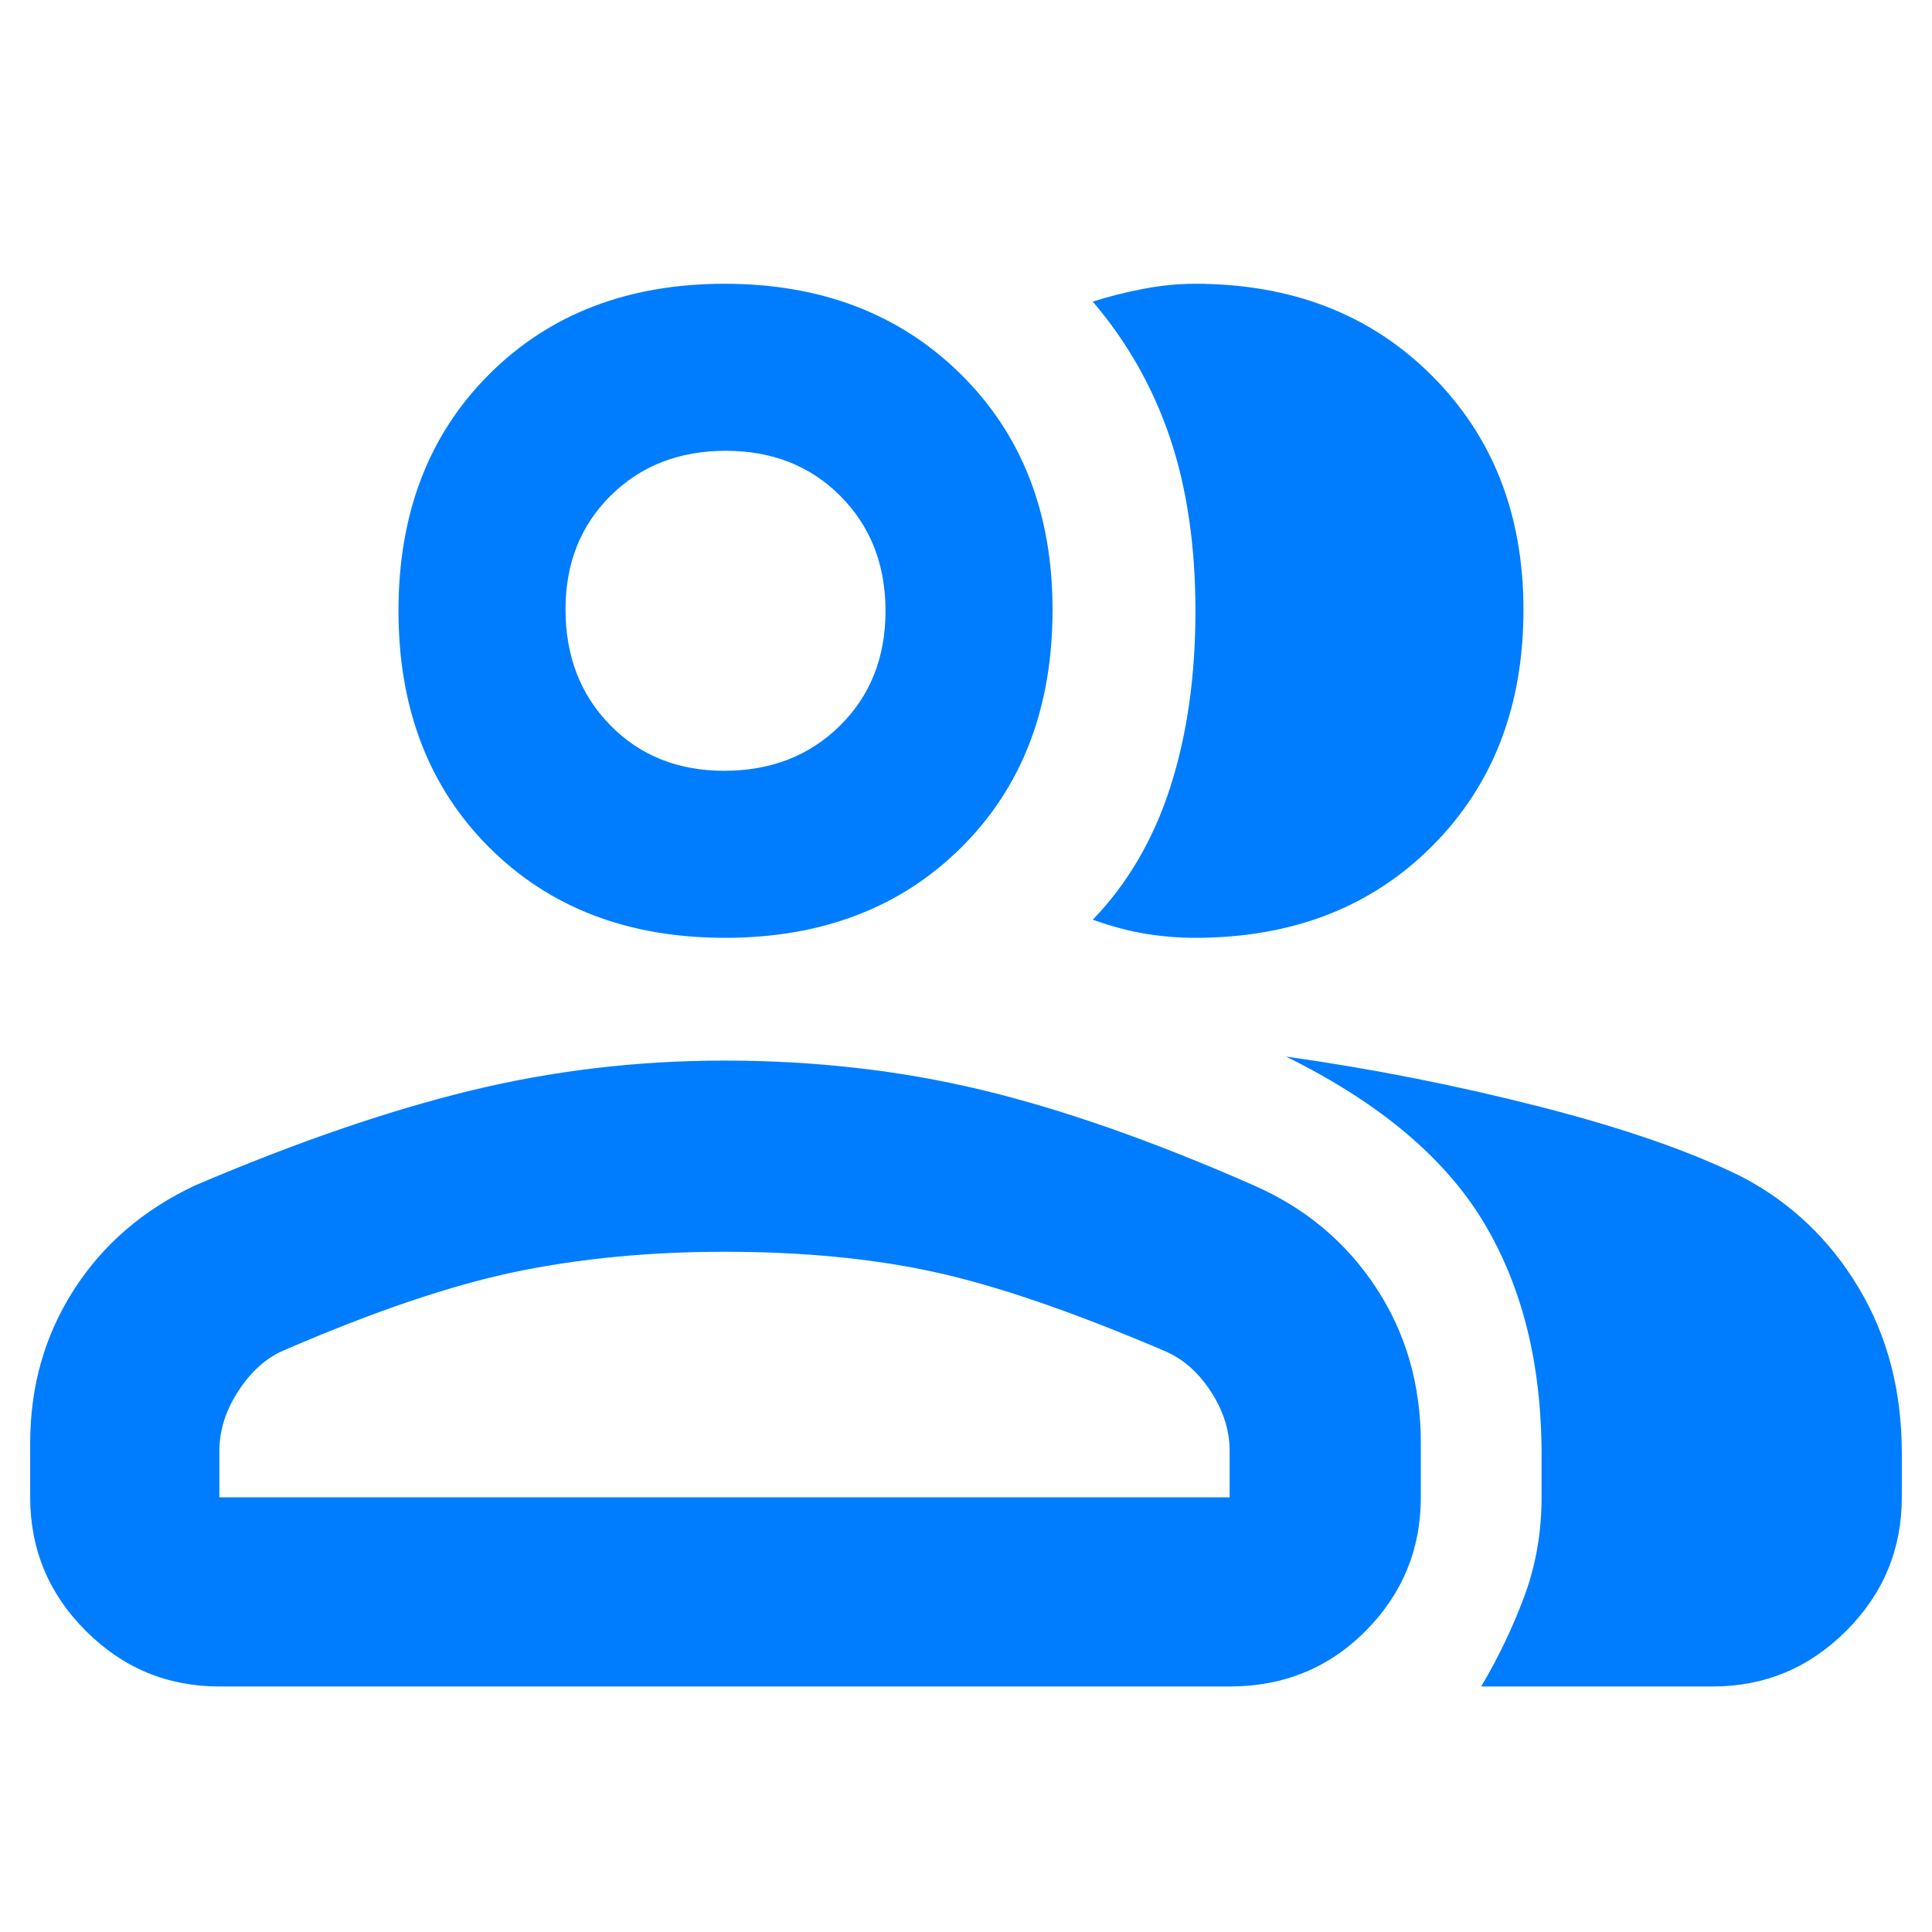 <svg xmlns="http://www.w3.org/2000/svg" height="48" viewBox="0 -960 960 960" width="48"><path fill="rgb(0, 125, 255)" d="M15-243q0-42.3 21.7-76.1Q58.39-352.9 97-371q75-32 136.47-47 61.48-15 126.55-15 66.98 0 127.48 14.5T623-371q38.34 16.83 60.67 50.7Q706-286.43 706-243v27q0 38.75-27.39 66.37Q651.21-122 611-122H109q-38.75 0-66.37-27.63Q15-177.25 15-216v-27Zm836 121H736q13-22 21.5-45t8.5-49v-21q0-68-29-116t-98-82q64 9 126.5 25T866-375q36 19 57.5 54.81T945-238v22q0 38.75-27.62 66.37Q889.75-122 851-122ZM360.25-494Q288-494 243-539t-45-117.5q0-72.5 45.04-117.5 45.05-45 117-45 71.96 0 117.46 45.03T523-657q0 73-45.25 118t-117.5 45ZM757-657.01q0 72.01-45.45 117.51-45.44 45.5-117.8 45.5-12.06 0-24.4-2-12.35-2-26.35-7 26-27 38.5-65.85 12.5-38.85 12.5-87.5t-12.65-86.13q-12.66-37.49-38.35-67.65 12-3.87 25.24-6.37 13.24-2.5 25.51-2.5 71.99 0 117.62 45.52Q757-727.96 757-657.01ZM109-216h502v-23q0-15.35-9.5-29.82T578-289q-68-29-114-39t-104-10q-56 0-104 10t-115 39q-13 5.56-22.5 20.08Q109-254.41 109-239v23Zm250.84-361q34.81 0 57.49-22.38 22.67-22.38 22.67-57 0-34.62-22.38-57.12t-57-22.5q-34.62 0-57.12 22.22T281-657.16q0 34.81 22.22 57.49Q325.44-577 359.84-577Zm.16 361Zm0-441Z"/></svg>